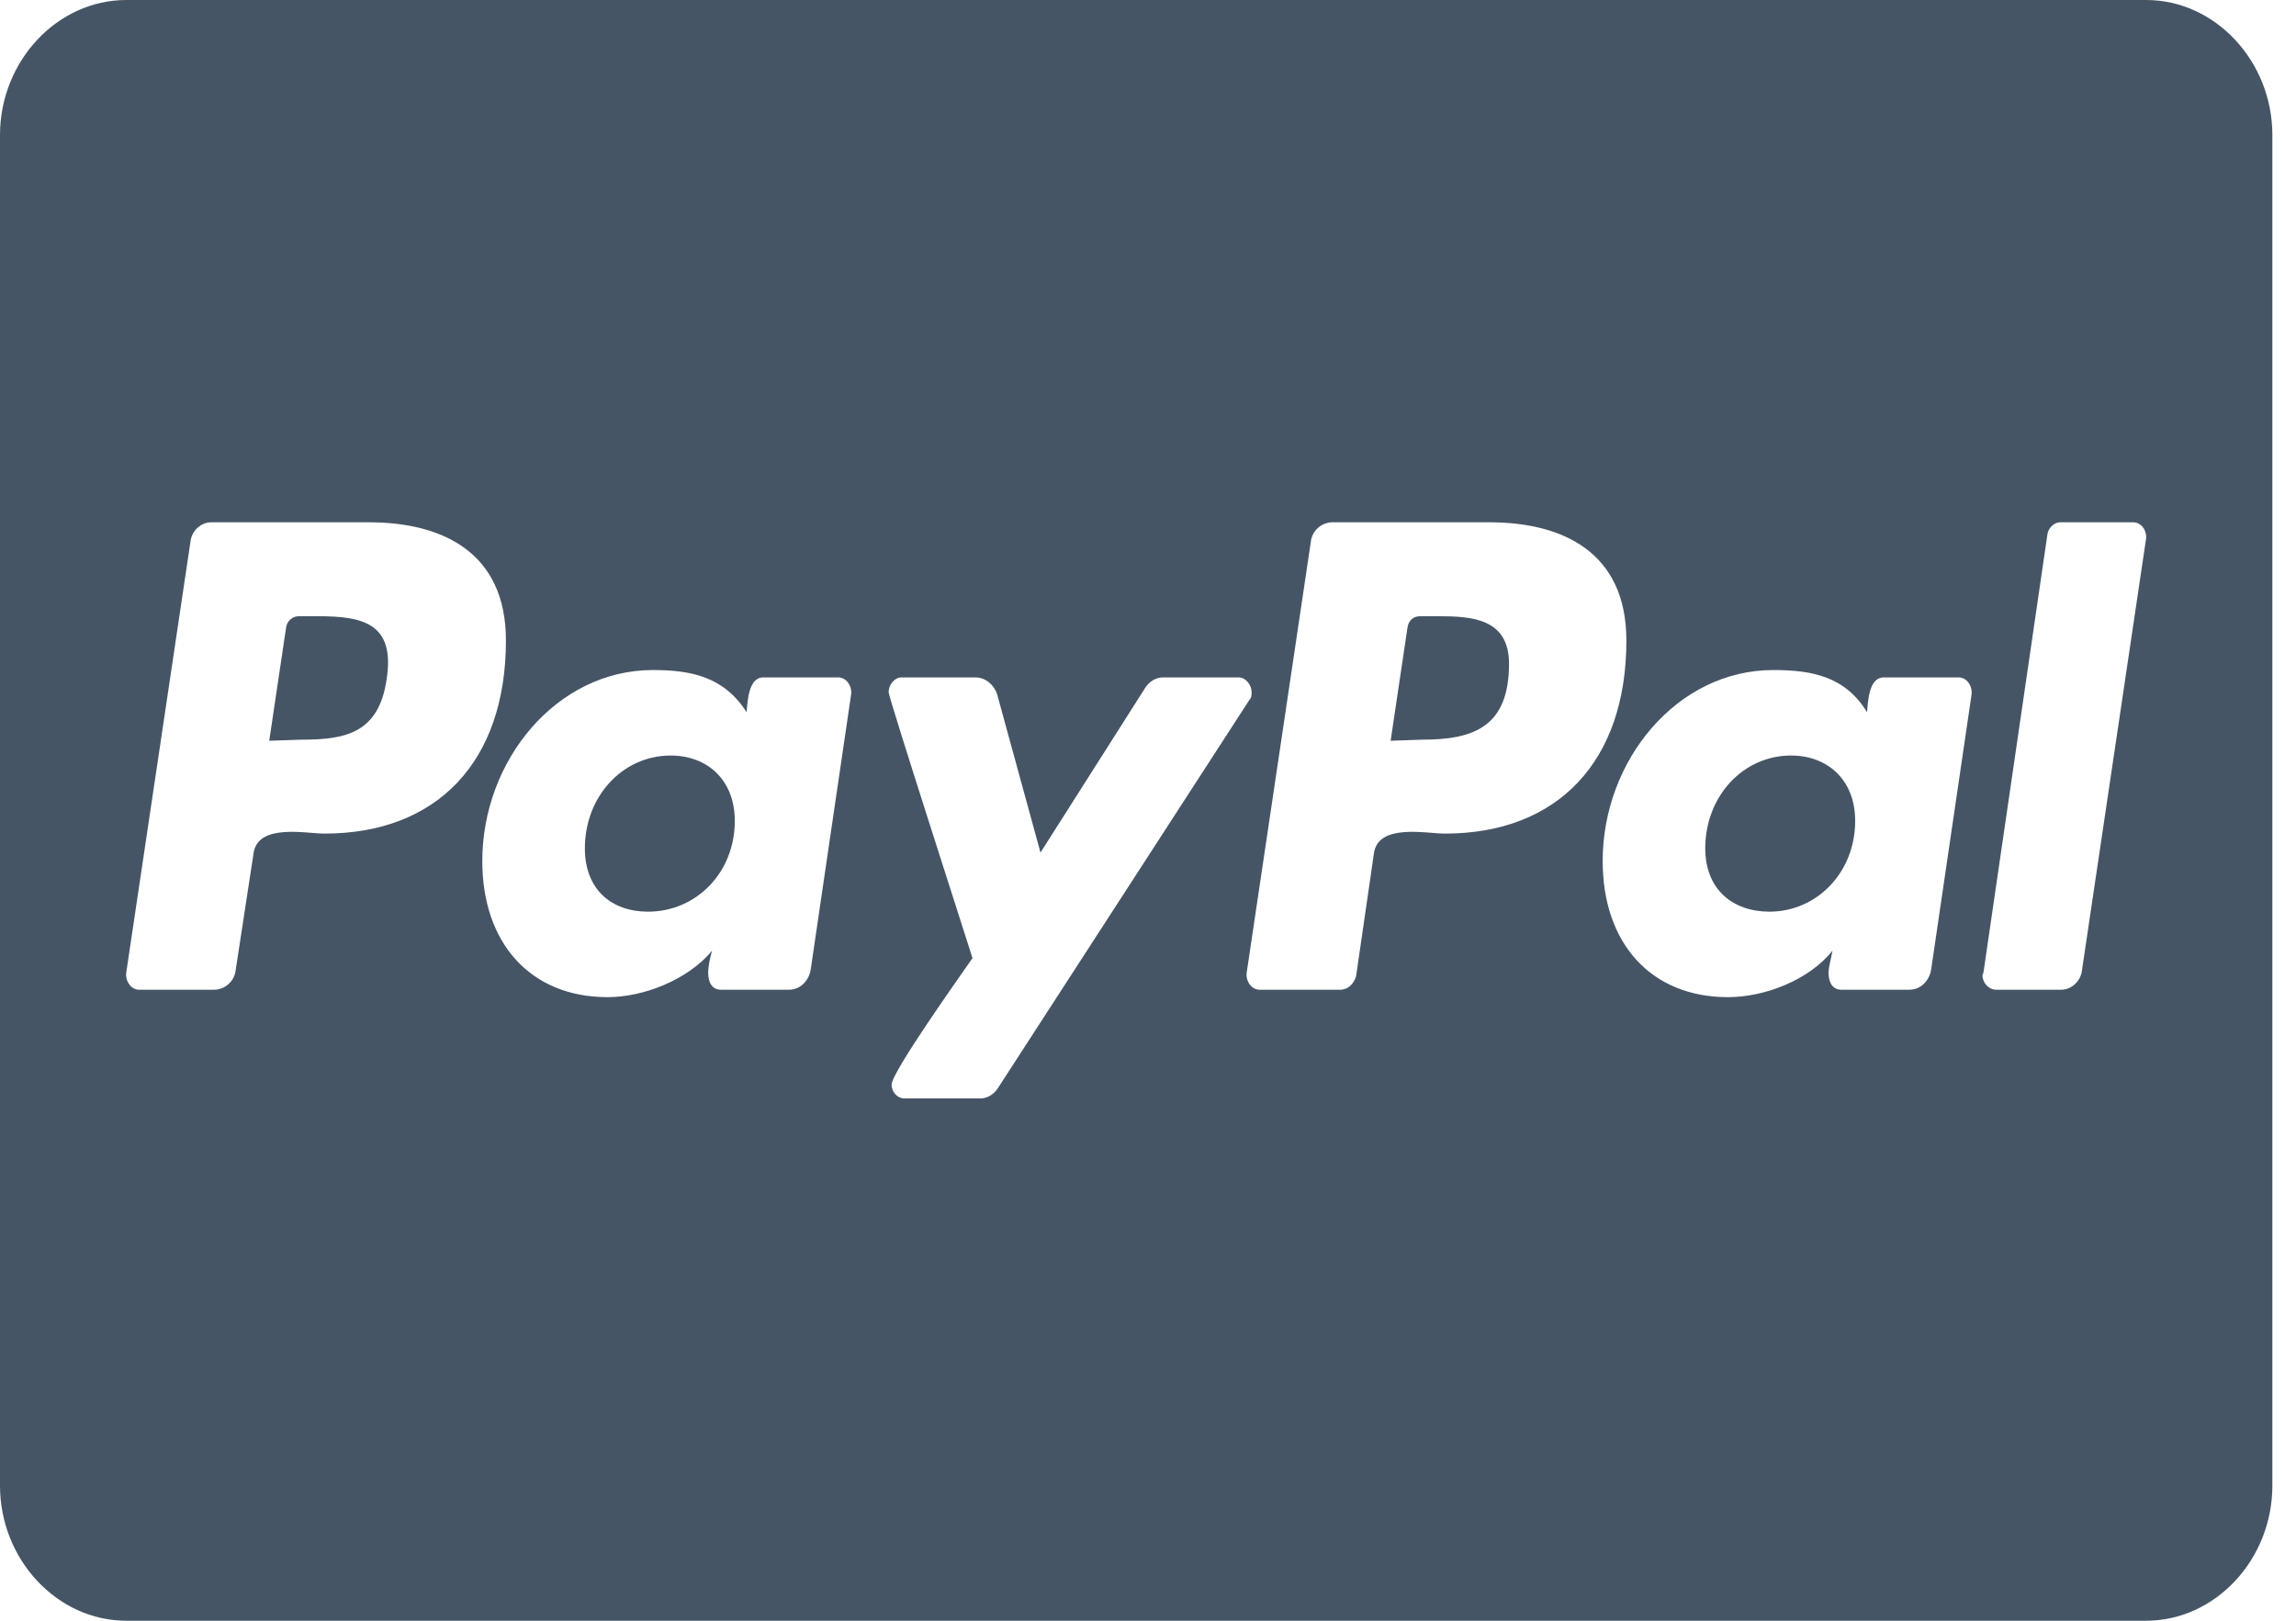 <?xml version="1.0" encoding="UTF-8"?>
<svg width="34px" height="24px" viewBox="0 0 34 24" version="1.1" xmlns="http://www.w3.org/2000/svg" xmlns:xlink="http://www.w3.org/1999/xlink">
    <!-- Generator: Sketch 45.2 (43514) - http://www.bohemiancoding.com/sketch -->
    <title></title>
    <desc>Created with Sketch.</desc>
    <defs></defs>
    <g id="Symbols" stroke="none" stroke-width="1" fill="none" fill-rule="evenodd">
        <g id="Footer" transform="translate(-1298, -377)" fill="#455566">
            <path d="M1308.881,389.156 C1308.881,389.922 1308.311,390.5 1307.596,390.5 C1307.055,390.5 1306.661,390.172 1306.661,389.562 C1306.661,388.797 1307.216,388.188 1307.932,388.188 C1308.472,388.188 1308.881,388.547 1308.881,389.156 Z M1320.346,386.828 C1320.346,387.766 1319.82,387.953 1319.061,387.953 L1318.593,387.969 L1318.842,386.297 C1318.856,386.188 1318.929,386.125 1319.031,386.125 L1319.294,386.125 C1319.791,386.125 1320.346,386.156 1320.346,386.828 Z M1325.472,389.156 C1325.472,389.922 1324.903,390.5 1324.202,390.5 C1323.661,390.5 1323.252,390.172 1323.252,389.562 C1323.252,388.797 1323.807,388.188 1324.523,388.188 C1325.063,388.188 1325.472,388.547 1325.472,389.156 Z M1305.492,386.484 C1305.492,385.172 1304.543,384.734 1303.462,384.734 L1301.126,384.734 C1300.979,384.734 1300.833,384.859 1300.819,385.031 L1299.869,391.406 C1299.855,391.531 1299.942,391.656 1300.059,391.656 L1301.169,391.656 C1301.33,391.656 1301.476,391.531 1301.491,391.359 L1301.754,389.641 C1301.812,389.188 1302.528,389.344 1302.805,389.344 C1304.47,389.344 1305.492,388.281 1305.492,386.484 Z M1310.005,391.359 L1310.604,387.281 C1310.619,387.156 1310.531,387.031 1310.414,387.031 L1309.304,387.031 C1309.085,387.031 1309.071,387.375 1309.056,387.547 C1308.72,387.016 1308.224,386.922 1307.669,386.922 C1306.237,386.922 1305.142,388.266 1305.142,389.75 C1305.142,390.969 1305.858,391.766 1306.997,391.766 C1307.523,391.766 1308.18,391.516 1308.545,391.078 C1308.516,391.172 1308.487,391.312 1308.487,391.406 C1308.487,391.547 1308.545,391.656 1308.676,391.656 L1309.684,391.656 C1309.845,391.656 1309.976,391.531 1310.005,391.359 Z M1316.534,387.25 C1316.534,387.141 1316.446,387.031 1316.344,387.031 L1315.22,387.031 C1315.117,387.031 1315.015,387.094 1314.957,387.188 L1313.408,389.625 L1312.766,387.281 C1312.722,387.141 1312.591,387.031 1312.445,387.031 L1311.349,387.031 C1311.247,387.031 1311.159,387.141 1311.159,387.25 C1311.159,387.328 1312.298,390.859 1312.401,391.188 C1312.24,391.422 1311.203,392.875 1311.203,393.062 C1311.203,393.172 1311.291,393.266 1311.393,393.266 L1312.518,393.266 C1312.62,393.266 1312.722,393.203 1312.78,393.109 L1316.505,387.359 C1316.534,387.328 1316.534,387.297 1316.534,387.25 Z M1322.084,386.484 C1322.084,385.172 1321.135,384.734 1320.054,384.734 L1317.732,384.734 C1317.571,384.734 1317.425,384.859 1317.41,385.031 L1316.461,391.406 C1316.446,391.531 1316.534,391.656 1316.651,391.656 L1317.848,391.656 C1317.965,391.656 1318.053,391.562 1318.082,391.453 L1318.345,389.641 C1318.403,389.188 1319.119,389.344 1319.397,389.344 C1321.062,389.344 1322.084,388.281 1322.084,386.484 Z M1326.597,391.359 L1327.196,387.281 C1327.21,387.156 1327.123,387.031 1327.006,387.031 L1325.896,387.031 C1325.677,387.031 1325.662,387.375 1325.648,387.547 C1325.326,387.016 1324.83,386.922 1324.26,386.922 C1322.829,386.922 1321.733,388.266 1321.733,389.75 C1321.733,390.969 1322.449,391.766 1323.588,391.766 C1324.129,391.766 1324.786,391.516 1325.136,391.078 C1325.122,391.172 1325.078,391.312 1325.078,391.406 C1325.078,391.547 1325.136,391.656 1325.268,391.656 L1326.276,391.656 C1326.436,391.656 1326.568,391.531 1326.597,391.359 Z M1329.781,384.969 L1329.781,384.953 C1329.781,384.828 1329.693,384.734 1329.591,384.734 L1328.51,384.734 C1328.423,384.734 1328.335,384.812 1328.32,384.906 L1327.371,391.406 L1327.356,391.438 C1327.356,391.547 1327.444,391.656 1327.561,391.656 L1328.525,391.656 C1328.671,391.656 1328.817,391.531 1328.832,391.359 L1329.781,384.969 Z M1303.725,387.062 C1303.608,387.859 1303.112,387.953 1302.469,387.953 L1301.987,387.969 L1302.236,386.297 C1302.25,386.188 1302.338,386.125 1302.425,386.125 L1302.703,386.125 C1303.36,386.125 1303.857,386.219 1303.725,387.062 Z M1331.65,379 L1331.65,399 C1331.65,400.094 1330.803,401 1329.781,401 L1299.869,401 C1298.847,401 1298,400.094 1298,399 L1298,379 C1298,377.906 1298.847,377 1299.869,377 L1329.781,377 C1330.803,377 1331.65,377.906 1331.65,379 Z" id=""></path>
        </g>
    </g>
</svg>